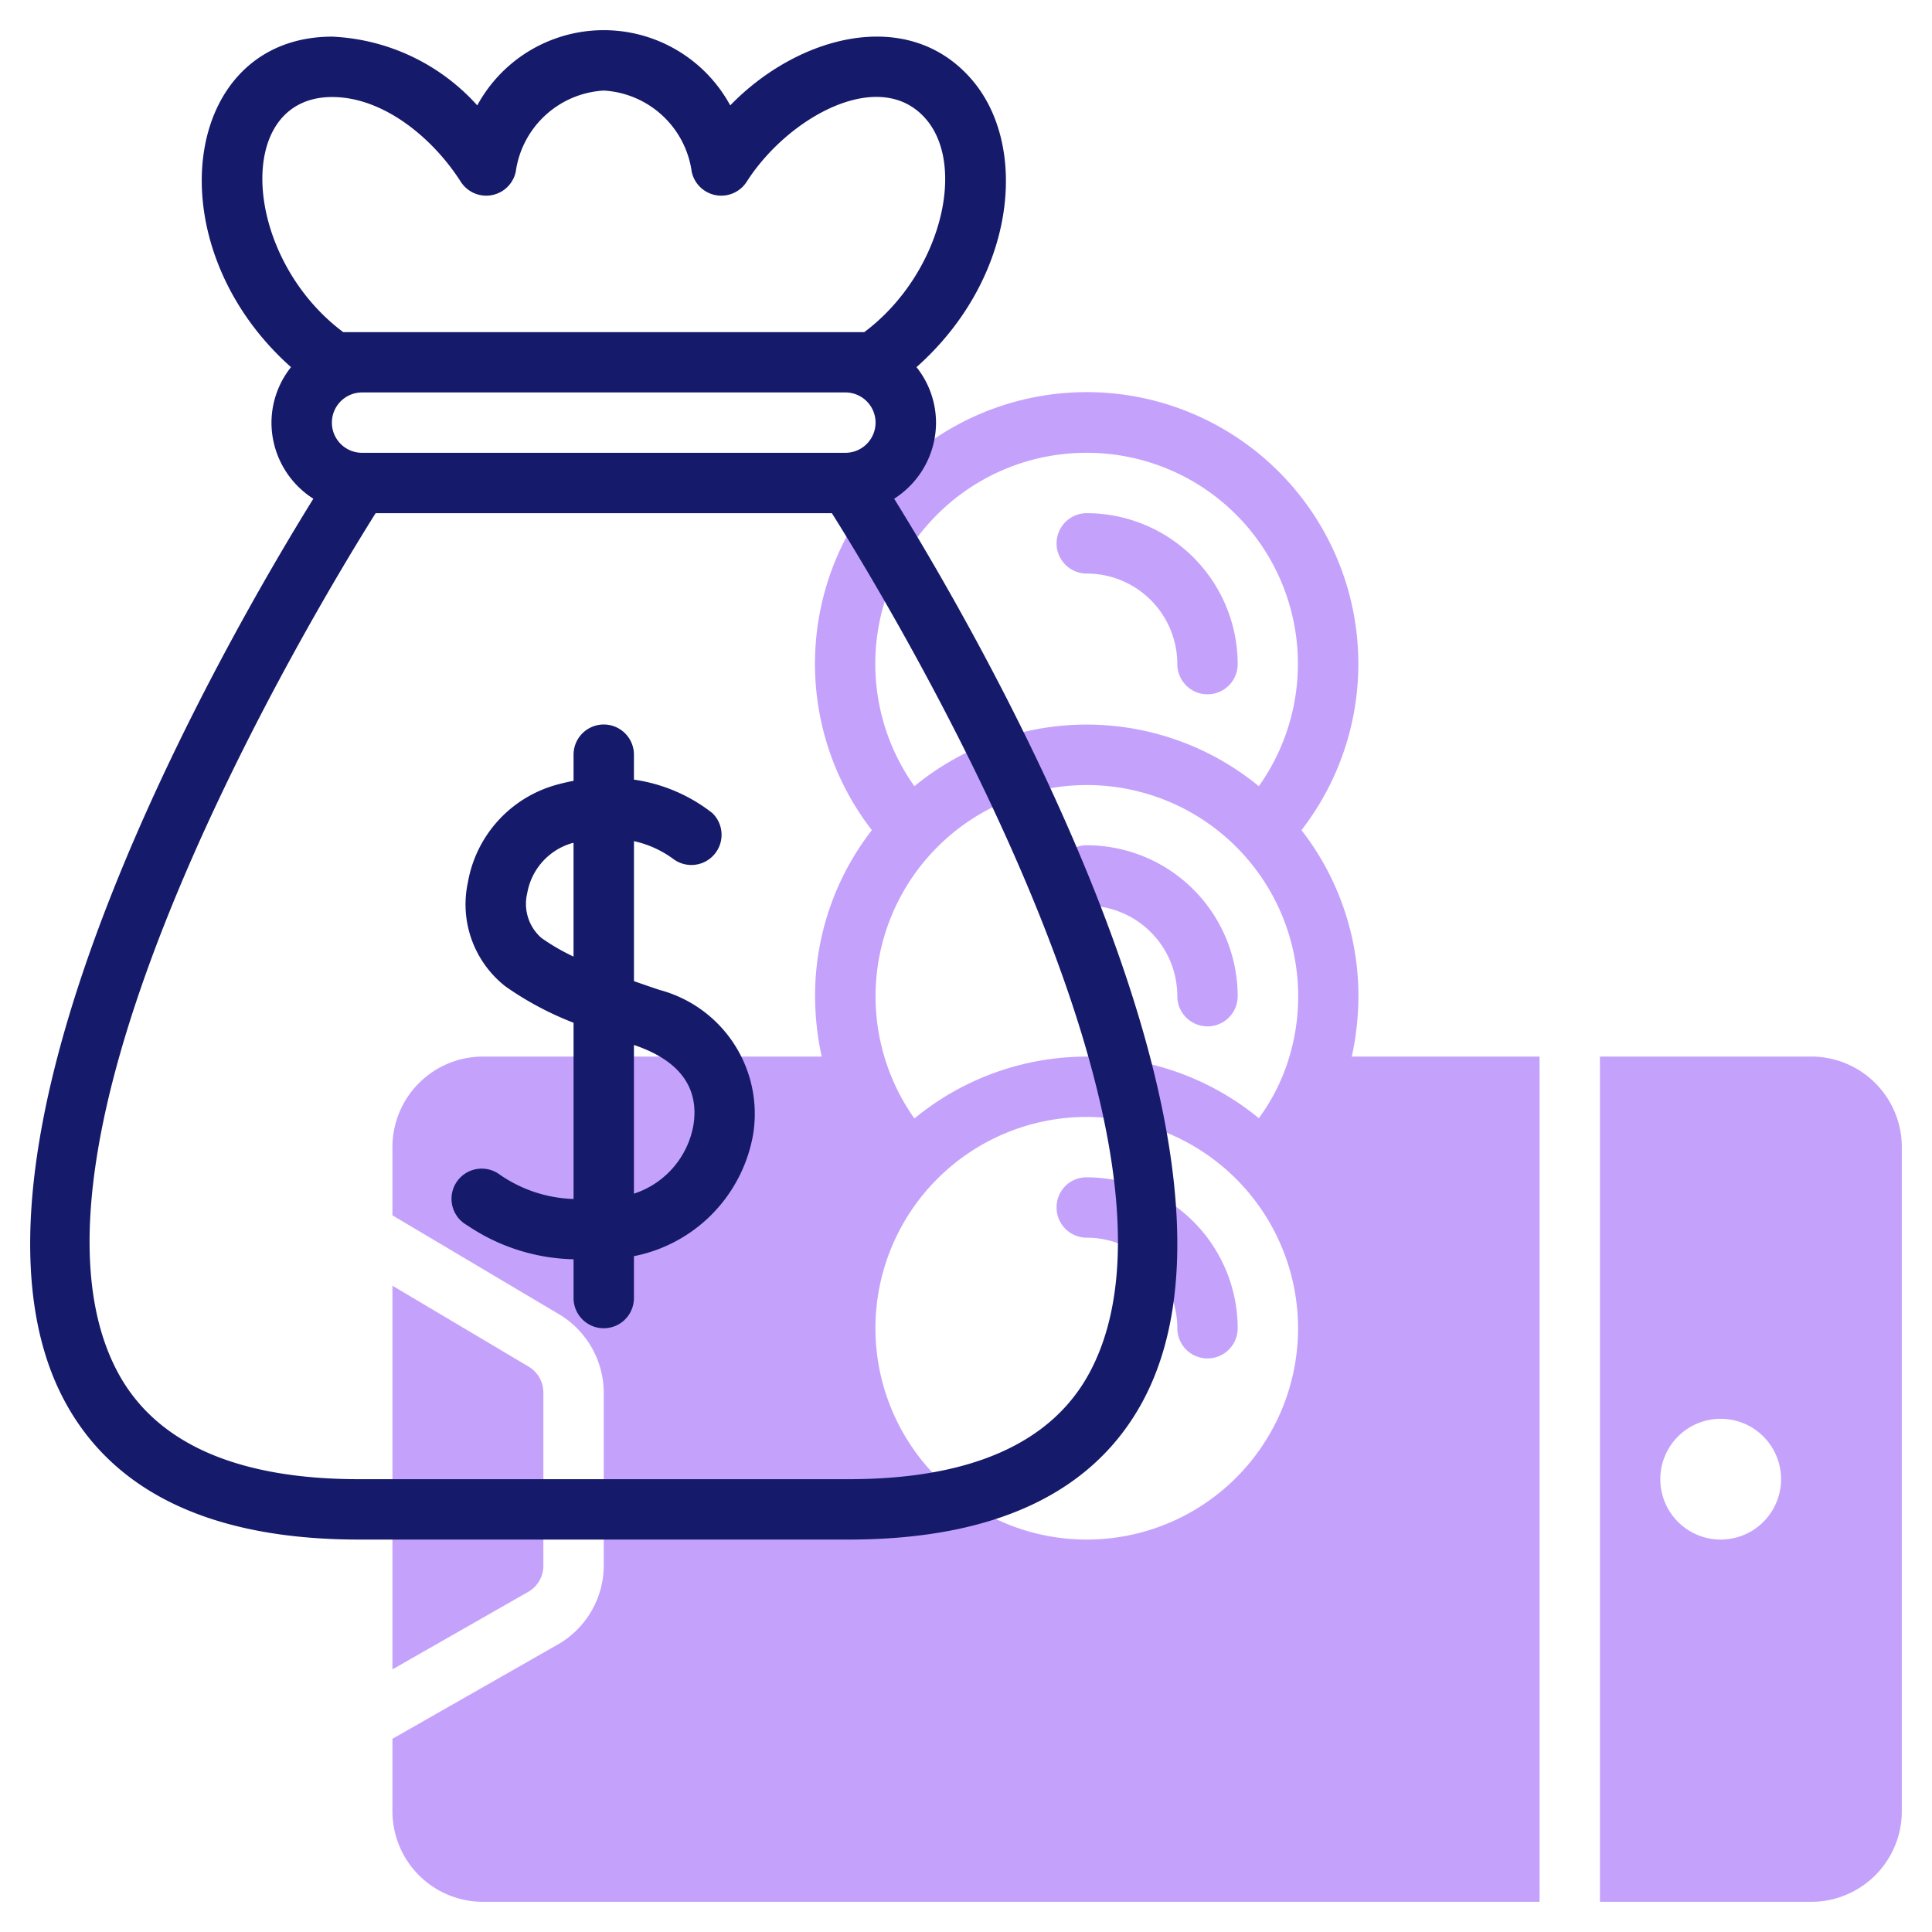 <svg id="Line" height="512" viewBox="0 0 64 64" width="512" xmlns="http://www.w3.org/2000/svg"><g fill="#c4a2fc"><path d="m18 51.865v-5.735a1 1 0 0 0 -.485-.857l-4.515-2.682v12.709l4.533-2.588a1 1 0 0 0 .467-.847z"/><path d="m60 35h-7v28h7a3 3 0 0 0 3-3v-22a3 3 0 0 0 -3-3zm-3 16a2 2 0 1 1 2-2 2 2 0 0 1 -2 2z"/><path d="m35 40a1 1 0 0 0 1 1 3 3 0 0 1 3 3 1 1 0 0 0 2 0 5.008 5.008 0 0 0 -5-5 .99.99 0 0 0 -1 1z"/><path d="m36 28a1 1 0 0 0 0 2 3 3 0 0 1 3 3 1 1 0 0 0 2 0 5.006 5.006 0 0 0 -5-5z"/><path d="m36 19a3 3 0 0 1 3 3 1 1 0 0 0 2 0 5.005 5.005 0 0 0 -5-5 1 1 0 0 0 0 2z"/><path d="m45 33a8.95 8.95 0 0 0 -1.887-5.5 9 9 0 1 0 -14.232 0 8.951 8.951 0 0 0 -1.881 5.5 9.435 9.435 0 0 0 .22 2h-11.22a3 3 0 0 0 -3 3v2.26l5.54 3.289a3.041 3.041 0 0 1 1.46 2.582v5.73a3.028 3.028 0 0 1 -1.46 2.58l-5.54 3.159v2.4a3 3 0 0 0 3 3h35v-28h-6.22a9.5 9.5 0 0 0 .22-2zm-9-18a6.991 6.991 0 0 1 5.7 11.044 8.991 8.991 0 0 0 -11.409 0 6.99 6.99 0 0 1 5.709-11.044zm7 29a7 7 0 1 1 -7-7 7.008 7.008 0 0 1 7 7zm-1.3-6.959a8.979 8.979 0 0 0 -11.409.01 7 7 0 1 1 12.423-2.051 6.575 6.575 0 0 1 -1.014 2.042z"/></g><path d="m29.62 16.521a2.994 2.994 0 0 0 1.387-2.521 2.962 2.962 0 0 0 -.647-1.838c3.3-2.928 3.763-7.359 1.787-9.576-2.112-2.379-5.721-1.4-7.957.905a4.769 4.769 0 0 0 -8.38 0 6.878 6.878 0 0 0 -4.8-2.277h-.01c-4.992.008-5.928 6.886-1.36 10.948a2.962 2.962 0 0 0 -.647 1.838 2.994 2.994 0 0 0 1.387 2.521c-2.774 4.472-12.732 21.579-8.227 29.913 1.639 3.03 4.916 4.566 9.741 4.566h16.212c4.825 0 8.1-1.536 9.741-4.566 4.505-8.334-5.453-25.441-8.227-29.913zm-18.626-2.521a1 1 0 0 1 1-1h16.01a1 1 0 1 1 0 2h-16.004a1 1 0 0 1 -1.006-1zm.006-10.786h.005c1.683 0 3.319 1.336 4.258 2.805a1 1 0 0 0 1.823-.337 3.124 3.124 0 0 1 2.914-2.682 3.124 3.124 0 0 1 2.913 2.682 1 1 0 0 0 1.823.337c1.369-2.142 4.395-3.816 5.915-2.1 1.4 1.575.5 5.2-2.022 7.084h-17.258c-3.34-2.494-3.665-7.784-.371-7.789zm25.086 42.269c-1.262 2.333-3.947 3.517-7.98 3.517h-16.212c-4.033 0-6.717-1.184-7.98-3.517-4.156-7.683 6.605-25.423 8.529-28.483h15.114c1.925 3.059 12.687 20.793 8.529 28.483z" fill="#151a6a"/><path d="m21.846 32.792c-.278-.093-.562-.191-.845-.291v-4.637a3.449 3.449 0 0 1 1.293.583 1 1 0 0 0 1.3-1.516 5.47 5.47 0 0 0 -2.594-1.105v-.826a1 1 0 0 0 -2 0v.866c-.19.036-.385.08-.585.137a4.08 4.08 0 0 0 -2.915 3.224 3.451 3.451 0 0 0 1.247 3.451 10.489 10.489 0 0 0 2.253 1.202v5.838a4.536 4.536 0 0 1 -2.477-.83 1 1 0 1 0 -1.049 1.7 6.517 6.517 0 0 0 3.526 1.127v1.285a1 1 0 0 0 2 0v-1.388a4.985 4.985 0 0 0 3.947-4.027 4.247 4.247 0 0 0 -3.101-4.793zm-3.913-1.723a1.5 1.5 0 0 1 -.467-1.485 2.1 2.1 0 0 1 1.494-1.657c.014 0 .026 0 .039-.008v3.769a6.9 6.9 0 0 1 -1.066-.619zm5.038 6.2a2.922 2.922 0 0 1 -1.971 2.273v-4.926c1.623.547 2.153 1.508 1.971 2.655z" fill="#151a6a"/></svg>